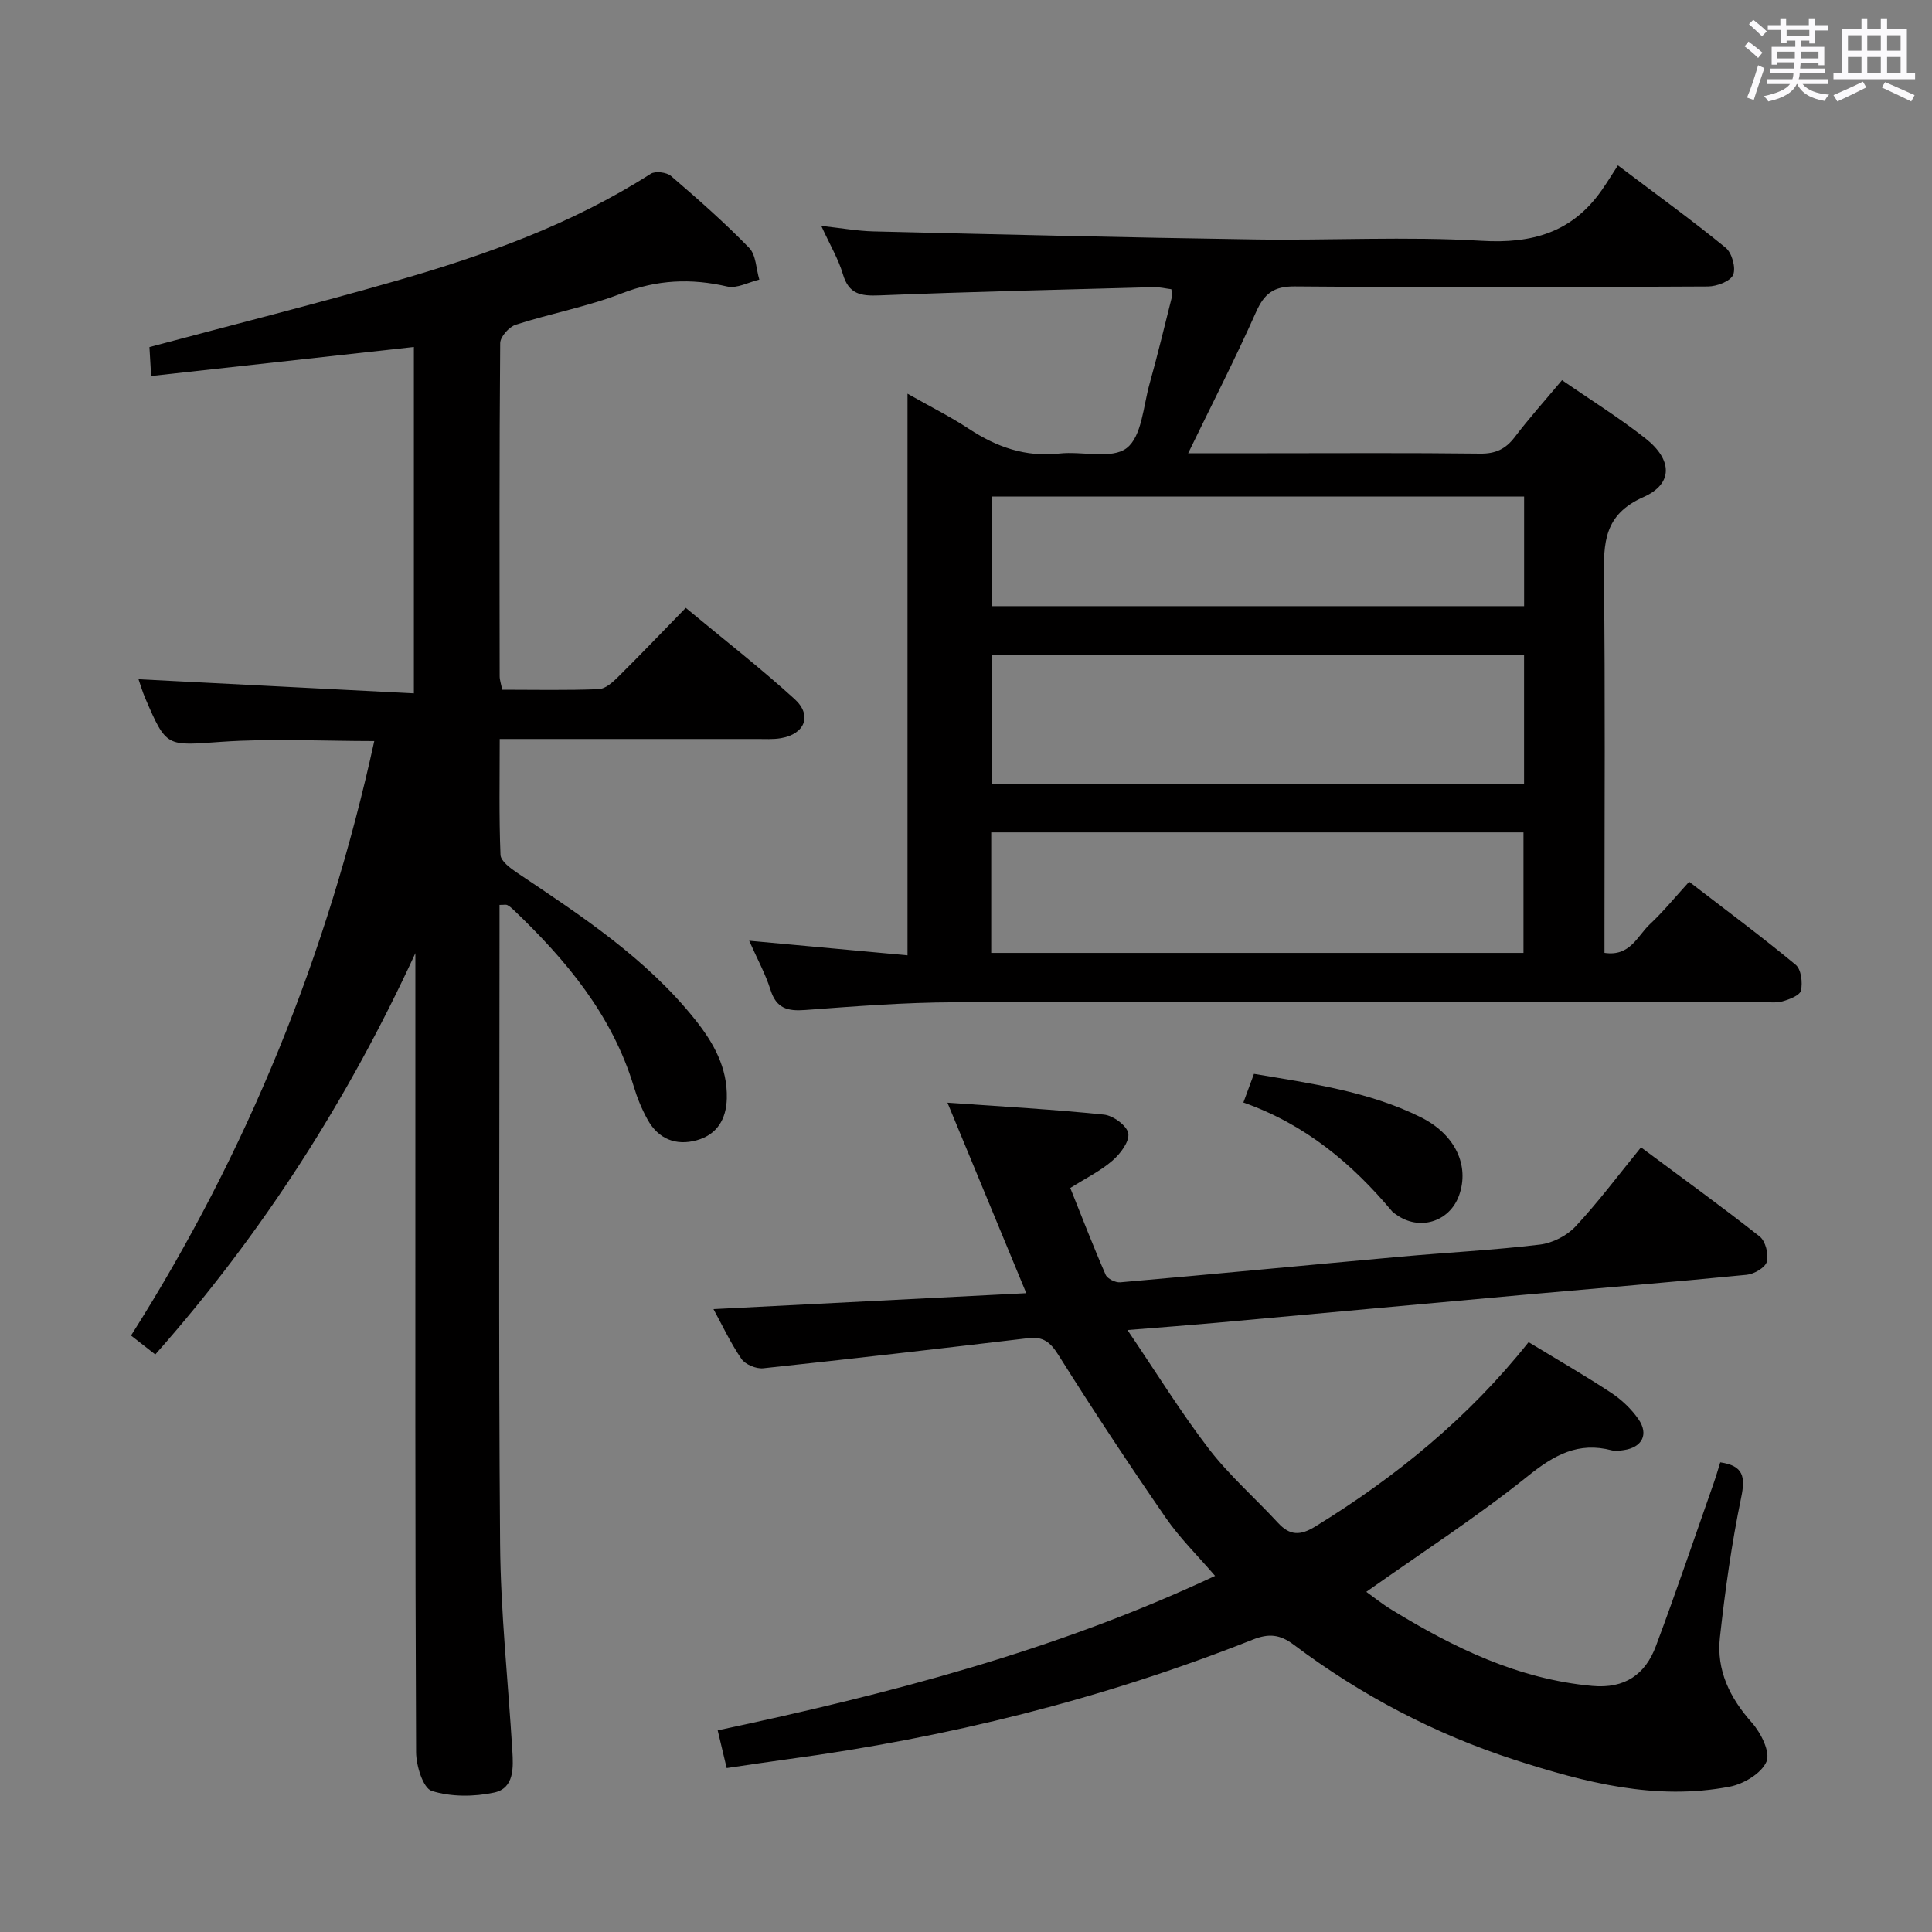 <svg enable-background="new 0 0 400 400" viewBox="0 0 400 400" xmlns="http://www.w3.org/2000/svg"><rect x="0" y="0" width="400" height="400" fill="#808080" stroke="none"/><path d="m361.2 9.6.8-1c.9.7 1.9 1.4 2.9 2.3l-.9 1.1c-1-1-2-1.8-2.8-2.4zm.5 10.6c.9-2.1 1.6-4.3 2.3-6.7.4.2.8.4 1.3.6-.7 2.1-1.5 4.3-2.2 6.6zm.4-15.2.9-.9c1 .8 2 1.6 2.8 2.4l-1 1c-.9-.9-1.8-1.7-2.7-2.5zm12.5-1.2h1.2v1.4h2.7v1.1h-2.7v2.7h-1.2v-.6h-1.8v1.3h4.9v3.8h-1.2v-.5h-3.7c0 .4-.1.9-.1 1.2h5.1v1h-5.2c0 .5-.1.9-.2 1.2h6v1h-5.2c1.1 1.3 2.9 2 5.5 2.2-.4.4-.7.8-.9 1.3-2.9-.5-4.8-1.6-5.7-3.5h-.1c-.8 1.7-2.7 2.9-5.9 3.6-.2-.4-.6-.8-.9-1.1 2.8-.6 4.6-1.4 5.4-2.5h-4.8v-1h5.3c.1-.3.2-.7.2-1.2h-4.9v-1h5c0-.4 0-.8.1-1.3h-3.5v.5h-1.2v-3.7h4.9v-1.3h-1.8v.5h-1.2v-2.7h-2.7v-1h2.6v-1.4h1.2v1.4h4.7v-1.4zm-6.6 8.3h3.6c0-.4 0-.9 0-1.4h-3.6zm1.9-4.6h4.7v-1.3h-4.7zm6.6 3.2h-3.7v1.4h3.7z" fill="#fbfafc"/><path d="m385.3 3.8h1.3v2.2h2.8v-2.2h1.3v2.2h4.1v9.1h1.7v1.3h-16.9v-1.3h1.7v-9.1h4.1v-2.2zm.4 13.1.7 1.2c-1.8.9-3.8 1.9-6 2.9-.2-.4-.5-.8-.8-1.3 2.3-1 4.3-1.9 6.1-2.8zm-3.1-6.4h2.8v-3.2h-2.8zm0 4.6h2.8v-3.3h-2.8zm4-4.6h2.8v-3.2h-2.8zm0 4.6h2.8v-3.3h-2.8zm3.7 1.9c2.1.9 4.1 1.8 6.1 2.7l-.7 1.3c-2.2-1.1-4.2-2-6.1-2.9zm3.2-9.7h-2.8v3.2h2.8v-3.1zm-2.8 7.8h2.8v-3.3h-2.8z" fill="#fbfafc"/><g fill="#010000"><path d="m155.11 194.77c11.27 1.04 21.76 2 32.78 3.02 0-38.89 0-77.11 0-116.28 4.75 2.7 8.88 4.75 12.7 7.27 5.74 3.78 11.74 5.9 18.74 5.12 4.74-.53 10.85 1.25 13.94-1.13 3.13-2.41 3.43-8.63 4.72-13.25 1.7-6.06 3.16-12.19 4.7-18.29.07-.29-.08-.63-.18-1.35-1.15-.14-2.41-.46-3.65-.43-18.96.51-37.92.95-56.86 1.71-3.79.15-6.27-.26-7.48-4.37-.92-3.13-2.65-6.02-4.48-10.02 4.2.46 7.52 1.06 10.85 1.14 26.27.63 52.55 1.27 78.82 1.66 15.66.24 31.37-.66 46.98.28 10.58.64 18.83-1.75 24.94-10.49 1.15-1.64 2.2-3.36 3.34-5.12 8.38 6.33 15.51 11.48 22.31 17.05 1.3 1.06 2.16 4.16 1.55 5.61-.57 1.34-3.39 2.4-5.22 2.41-28.49.15-56.99.22-85.49-.01-4.42-.04-6.36 1.46-8.08 5.33-4.29 9.65-9.12 19.06-14.04 29.21h16.45c14.66 0 29.33-.1 43.99.08 3.18.04 5.27-.93 7.16-3.41 3.01-3.96 6.34-7.67 9.8-11.8 5.91 4.09 11.84 7.77 17.29 12.07 5.59 4.41 5.76 9.4-.44 12.14-8.21 3.63-8.25 9.5-8.17 16.74.28 23.99.11 47.99.11 71.99v5.63c5.33.81 6.81-3.51 9.38-5.91 2.78-2.6 5.21-5.59 8.15-8.81 7.77 5.98 15.07 11.4 22.07 17.2 1.13.94 1.45 3.66 1.08 5.32-.23 1.01-2.42 1.85-3.87 2.25-1.4.38-2.98.11-4.48.11-55.66 0-111.32-.08-166.98.07-10.29.03-20.59.84-30.86 1.6-3.63.27-5.95-.33-7.15-4.16-1.04-3.3-2.73-6.36-4.42-10.18zm160.43-59.22c-37.18 0-73.72 0-110.22 0v26.72h110.22c0-9.04 0-17.76 0-26.72zm-.12 61.74c0-8.65 0-16.85 0-24.95-36.98 0-73.55 0-110.2 0v24.95zm.13-94.48c-36.97 0-73.62 0-110.21 0v22.69h110.21c0-7.57 0-14.84 0-22.69z"/><path d="m103.97 142.8c6.75 0 13.38.15 20-.12 1.38-.06 2.89-1.43 4.01-2.54 4.6-4.55 9.07-9.24 14-14.29 7.83 6.51 15.42 12.41 22.52 18.87 3.72 3.38 2.15 7.26-2.81 8.11-1.62.28-3.32.17-4.98.17-17.49 0-34.98 0-53.25 0 0 8.15-.16 16.07.16 23.98.05 1.31 2.07 2.8 3.49 3.75 13.28 8.91 26.67 17.67 36.81 30.37 3.8 4.76 6.72 9.93 6.56 16.32-.11 4.31-2.03 7.48-6.2 8.65-4.31 1.21-7.96-.24-10.19-4.24-1.2-2.16-2.16-4.5-2.87-6.87-4.5-14.87-14.06-26.26-25.02-36.7-.36-.34-.76-.67-1.2-.89-.25-.12-.61-.02-1.58-.02v5.27c0 42.32-.22 84.65.12 126.97.11 14.27 1.66 28.52 2.53 42.79.22 3.57.43 7.85-3.76 8.75-4.16.89-8.94.92-12.92-.34-1.79-.57-3.22-5.2-3.24-8-.21-45.16-.15-90.32-.15-135.47 0-9.99 0-19.99 0-29.98-13.9 30.19-31.52 57.86-53.85 83.09-1.6-1.25-3.13-2.44-5.02-3.92 24.12-38.04 40.73-79.04 50.36-123.08-10.73 0-21.2-.57-31.58.15-11.43.79-11.4 1.32-15.86-9.07-.58-1.35-.98-2.78-1.37-3.88 18.92.97 37.77 1.93 57.01 2.92 0-24.7 0-48.26 0-71.71-18.12 2-36.04 3.98-54.4 6.01-.15-2.68-.26-4.43-.35-5.99 17.25-4.61 34.26-8.89 51.12-13.73 18.4-5.29 36.38-11.72 52.67-22.15.95-.61 3.29-.32 4.2.46 5.55 4.77 11.07 9.62 16.17 14.87 1.44 1.48 1.44 4.35 2.11 6.58-2.22.53-4.64 1.89-6.64 1.43-7.51-1.74-14.54-1.42-21.85 1.42-7.08 2.75-14.68 4.15-21.94 6.49-1.38.45-3.2 2.48-3.22 3.8-.19 22.99-.14 45.99-.11 68.98 0 .79.29 1.58.52 2.79z"/><path d="m221.59 245.96c2.42 6.03 4.74 12.06 7.32 17.96.36.83 2.04 1.66 3.03 1.57 19.36-1.69 38.71-3.56 58.07-5.31 9.6-.87 19.24-1.35 28.8-2.5 2.61-.31 5.61-1.84 7.4-3.77 4.73-5.07 8.9-10.67 13.54-16.36 8.4 6.25 16.62 12.18 24.57 18.45 1.21.95 1.89 3.66 1.49 5.21-.32 1.22-2.62 2.57-4.16 2.72-15.38 1.52-30.79 2.77-46.19 4.15-21.18 1.9-42.35 3.87-63.53 5.78-5.57.5-11.14.92-18.5 1.51 6.06 8.94 11.08 17.09 16.88 24.64 4.24 5.51 9.57 10.16 14.31 15.3 2.44 2.64 4.59 2.65 7.69.74 16.73-10.28 31.72-22.52 44.17-38.17 5.79 3.52 11.54 6.83 17.07 10.47 2.17 1.43 4.21 3.36 5.68 5.49 2.18 3.15.73 5.84-3.05 6.39-.82.12-1.71.25-2.48.05-6.91-1.82-11.9.93-17.34 5.3-10.59 8.5-22.07 15.91-33.48 23.99 1.32.94 3.21 2.47 5.26 3.72 12.84 7.86 26.17 14.36 41.52 15.76 6.72.61 10.98-2.36 13.17-8.23 4.19-11.19 8.02-22.51 11.98-33.78.49-1.39.89-2.8 1.35-4.28 4.79.7 5.24 2.94 4.33 7.3-1.98 9.55-3.33 19.26-4.4 28.96-.75 6.78 2.04 12.5 6.62 17.64 1.86 2.09 3.86 6.08 3.03 8.05-1.02 2.42-4.72 4.65-7.61 5.2-15.33 2.94-30-.86-44.46-5.53-16.59-5.36-31.86-13.38-45.79-23.84-2.88-2.17-5.18-2.4-8.54-1.06-31.02 12.29-63.16 20.29-96.2 24.74-4.09.55-8.17 1.18-12.69 1.84-.61-2.57-1.18-4.93-1.86-7.81 35.3-7.51 69.91-16.44 102.98-31.98-3.66-4.26-7.35-7.88-10.23-12.06-7.63-11.07-15.06-22.29-22.21-33.68-1.67-2.66-3.17-3.84-6.21-3.48-18.29 2.16-36.59 4.29-54.91 6.24-1.46.15-3.7-.78-4.5-1.94-2.3-3.37-4.05-7.12-5.79-10.31 21.53-1.1 42.83-2.18 64.76-3.3-5.55-13.42-10.61-25.64-16.32-39.44 11.54.82 22.01 1.39 32.43 2.47 1.89.2 4.76 2.31 5.01 3.89.27 1.69-1.64 4.22-3.26 5.62-2.46 2.14-5.5 3.63-8.75 5.68z"/><path d="m257.43 228.26c.9-2.45 1.46-3.97 2.19-5.93 11.86 2 23.67 3.6 34.48 8.95 7.27 3.6 10.19 10.12 7.97 16.25-1.99 5.49-8.27 7.38-13.02 3.92-.27-.2-.58-.36-.79-.61-8.32-9.93-18.01-18.06-30.83-22.58z"/></g></svg>